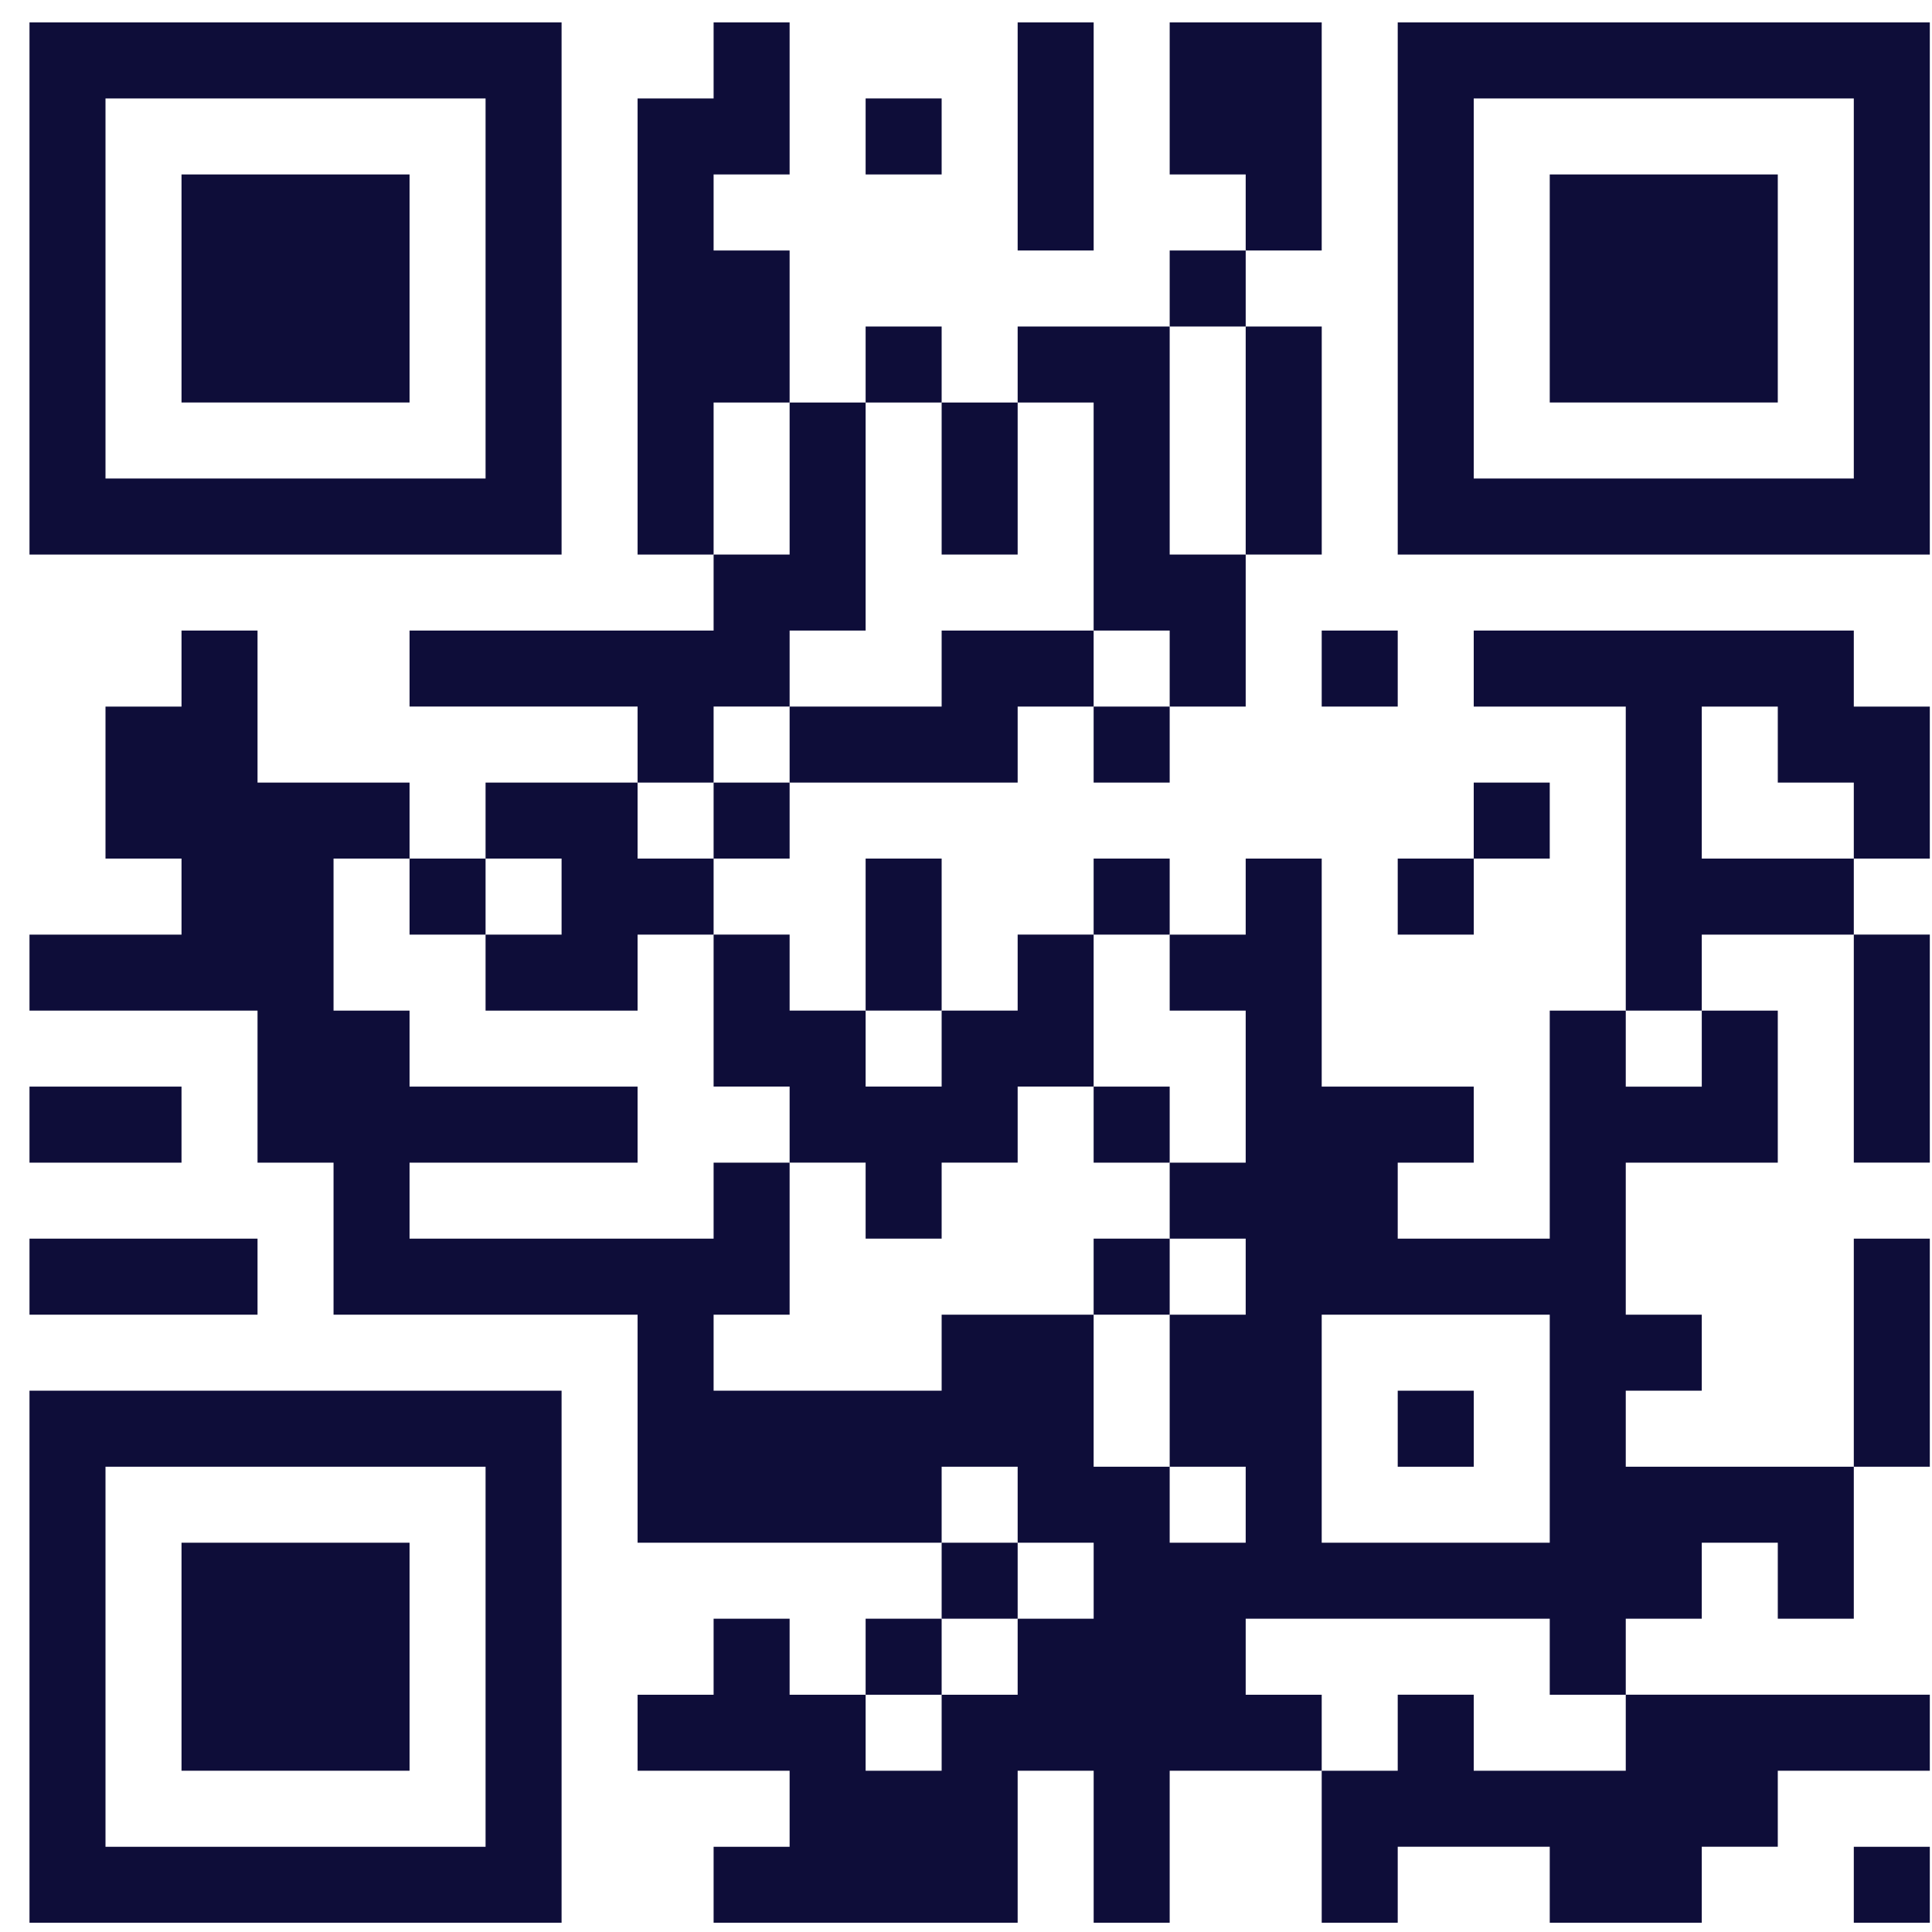 <svg width="61" height="61" viewBox="0 0 61 61" fill="none" xmlns="http://www.w3.org/2000/svg">
<g clip-path="url(#clip0_676_1995)">
<path d="M22.531 0.708H24.931V5.508H22.531V7.909H24.931V12.709H22.531V17.509H20.131V3.108H22.531V0.708Z" fill="#0E0D39"/>
<path d="M32.131 0.708H34.531V7.909H32.131V0.708Z" fill="#0E0D39"/>
<path d="M36.931 0.708H41.731V7.909H39.331V5.508H36.931V0.708Z" fill="#0E0D39"/>
<path d="M0.931 0.708V17.509H17.731V0.708H0.931ZM15.331 15.108H3.331V3.108H15.331V15.108Z" fill="#0E0D39"/>
<path d="M27.331 3.108H29.731V5.508H27.331V3.108Z" fill="#0E0D39"/>
<path d="M44.131 0.708V17.509H60.931V0.708H44.131ZM58.531 15.108H46.531V3.108H58.531V15.108Z" fill="#0E0D39"/>
<path d="M5.731 5.508H12.931V12.708H5.731V5.508Z" fill="#0E0D39"/>
<path d="M48.931 5.508H56.131V12.708H48.931V5.508Z" fill="#0E0D39"/>
<path d="M36.931 7.909H39.331V10.309H36.931V7.909Z" fill="#0E0D39"/>
<path d="M27.331 10.309H29.731V12.709H27.331V10.309Z" fill="#0E0D39"/>
<path d="M32.131 10.309H36.931V17.509H39.331V22.309H36.931V19.909H34.53V12.709H32.131V10.309Z" fill="#0E0D39"/>
<path d="M39.331 10.309H41.732V17.509H39.331V10.309Z" fill="#0E0D39"/>
<path d="M24.931 12.709H27.331V19.909H24.931V22.308H22.531V24.709H20.131V22.308H12.931V19.909H22.531V17.509H24.931V12.709Z" fill="#0E0D39"/>
<path d="M29.731 12.709H32.131V17.509H29.731V12.709Z" fill="#0E0D39"/>
<path d="M29.731 19.909H34.53V22.309H32.131V24.709H24.931V22.309H29.731V19.909Z" fill="#0E0D39"/>
<path d="M41.731 19.909H44.131V22.309H41.731V19.909Z" fill="#0E0D39"/>
<path d="M46.531 19.909H58.531V22.309H60.931V27.109H58.531V24.709H56.131V22.309H53.731V27.109H58.531V29.509H53.731V31.909H51.331V22.309H46.531V19.909Z" fill="#0E0D39"/>
<path d="M34.53 22.309H36.931V24.709H34.53V22.309Z" fill="#0E0D39"/>
<path d="M15.331 24.709H20.131V27.108H22.531V29.509H20.131V31.909H15.331V29.509H17.731V27.108H15.331V24.709Z" fill="#0E0D39"/>
<path d="M22.531 24.709H24.931V27.108H22.531V24.709Z" fill="#0E0D39"/>
<path d="M46.531 24.709H48.931V27.108H46.531V24.709Z" fill="#0E0D39"/>
<path d="M12.931 27.108H15.331V29.509H12.931V27.108Z" fill="#0E0D39"/>
<path d="M27.331 27.108H29.731V31.908H27.331V27.108Z" fill="#0E0D39"/>
<path d="M34.53 27.108H36.931V29.509H34.53V27.108Z" fill="#0E0D39"/>
<path d="M44.131 27.108H46.532V29.509H44.131V27.108Z" fill="#0E0D39"/>
<path d="M22.531 29.508H24.931V31.908H27.331V34.307H29.731V31.908H32.131V29.508H34.53V34.307H32.131V36.708H29.731V39.108H27.331V36.708H24.931V34.307H22.531V29.508Z" fill="#0E0D39"/>
<path d="M58.531 29.508H60.931V36.708H58.531V29.508Z" fill="#0E0D39"/>
<path d="M0.931 34.308H5.731V36.709H0.931V34.308Z" fill="#0E0D39"/>
<path d="M34.53 34.308H36.931V36.709H34.53V34.308Z" fill="#0E0D39"/>
<path d="M0.931 39.108H8.131V41.509H0.931V39.108Z" fill="#0E0D39"/>
<path d="M34.53 39.108H36.931V41.509H34.53V39.108Z" fill="#0E0D39"/>
<path d="M58.531 39.108H60.931V46.309H58.531V39.108Z" fill="#0E0D39"/>
<path d="M51.331 46.309V43.909H53.731V41.509H51.331V36.709H56.131V31.909H53.731V34.309H51.331V31.909H48.931V39.109H44.131V36.709H46.531V34.308H41.731V27.108H39.331V29.509H36.931V31.909H39.331V36.709H36.931V39.109H39.331V41.509H36.931V46.309H39.331V48.709H36.931V46.309H34.53V41.509H29.731V43.909H22.531V41.509H24.931V36.709H22.531V39.109H12.931V36.709H20.131V34.308H12.931V31.908H10.531V27.108H12.931V24.709H8.131V19.909H5.731V22.309H3.331V27.109H5.731V29.509H0.931V31.909H8.131V36.709H10.531V41.509H20.131V48.709H29.731V46.309H32.131V48.709H34.531V51.109H32.131V53.509H29.731V55.909H27.331V53.509H24.931V51.109H22.531V53.509H20.131V55.909H24.931V58.309H22.531V60.709H32.131V55.909H34.531V60.709H36.931V55.909H41.731V53.509H39.331V51.109H48.931V53.509H51.331V51.109H53.731V48.709H56.131V51.109H58.531V46.309H51.331ZM48.931 48.709H41.731V41.509H48.931V48.709Z" fill="#0E0D39"/>
<path d="M44.131 43.909H46.532V46.31H44.131V43.909Z" fill="#0E0D39"/>
<path d="M0.931 43.909V60.709H17.731V43.909H0.931ZM15.331 58.309H3.331V46.309H15.331V58.309Z" fill="#0E0D39"/>
<path d="M5.731 48.709H12.931V55.908H5.731V48.709Z" fill="#0E0D39"/>
<path d="M29.731 48.709H32.131V51.108H29.731V48.709Z" fill="#0E0D39"/>
<path d="M27.331 51.108H29.731V53.509H27.331V51.108Z" fill="#0E0D39"/>
<path d="M44.131 53.508H46.531V55.908H51.331V53.508H60.931V55.908H56.131V58.308H53.731V60.708H48.931V58.308H44.131V60.708H41.731V55.908H44.131V53.508Z" fill="#0E0D39"/>
<path d="M58.531 58.309H60.931V60.709H58.531V58.309Z" fill="#0E0D39"/>
</g>
<defs>
<clipPath id="clip0_676_1995">
<rect width="60" height="60" fill="white" transform="translate(0.931 0.708)"/>
</clipPath>
</defs>
</svg>
